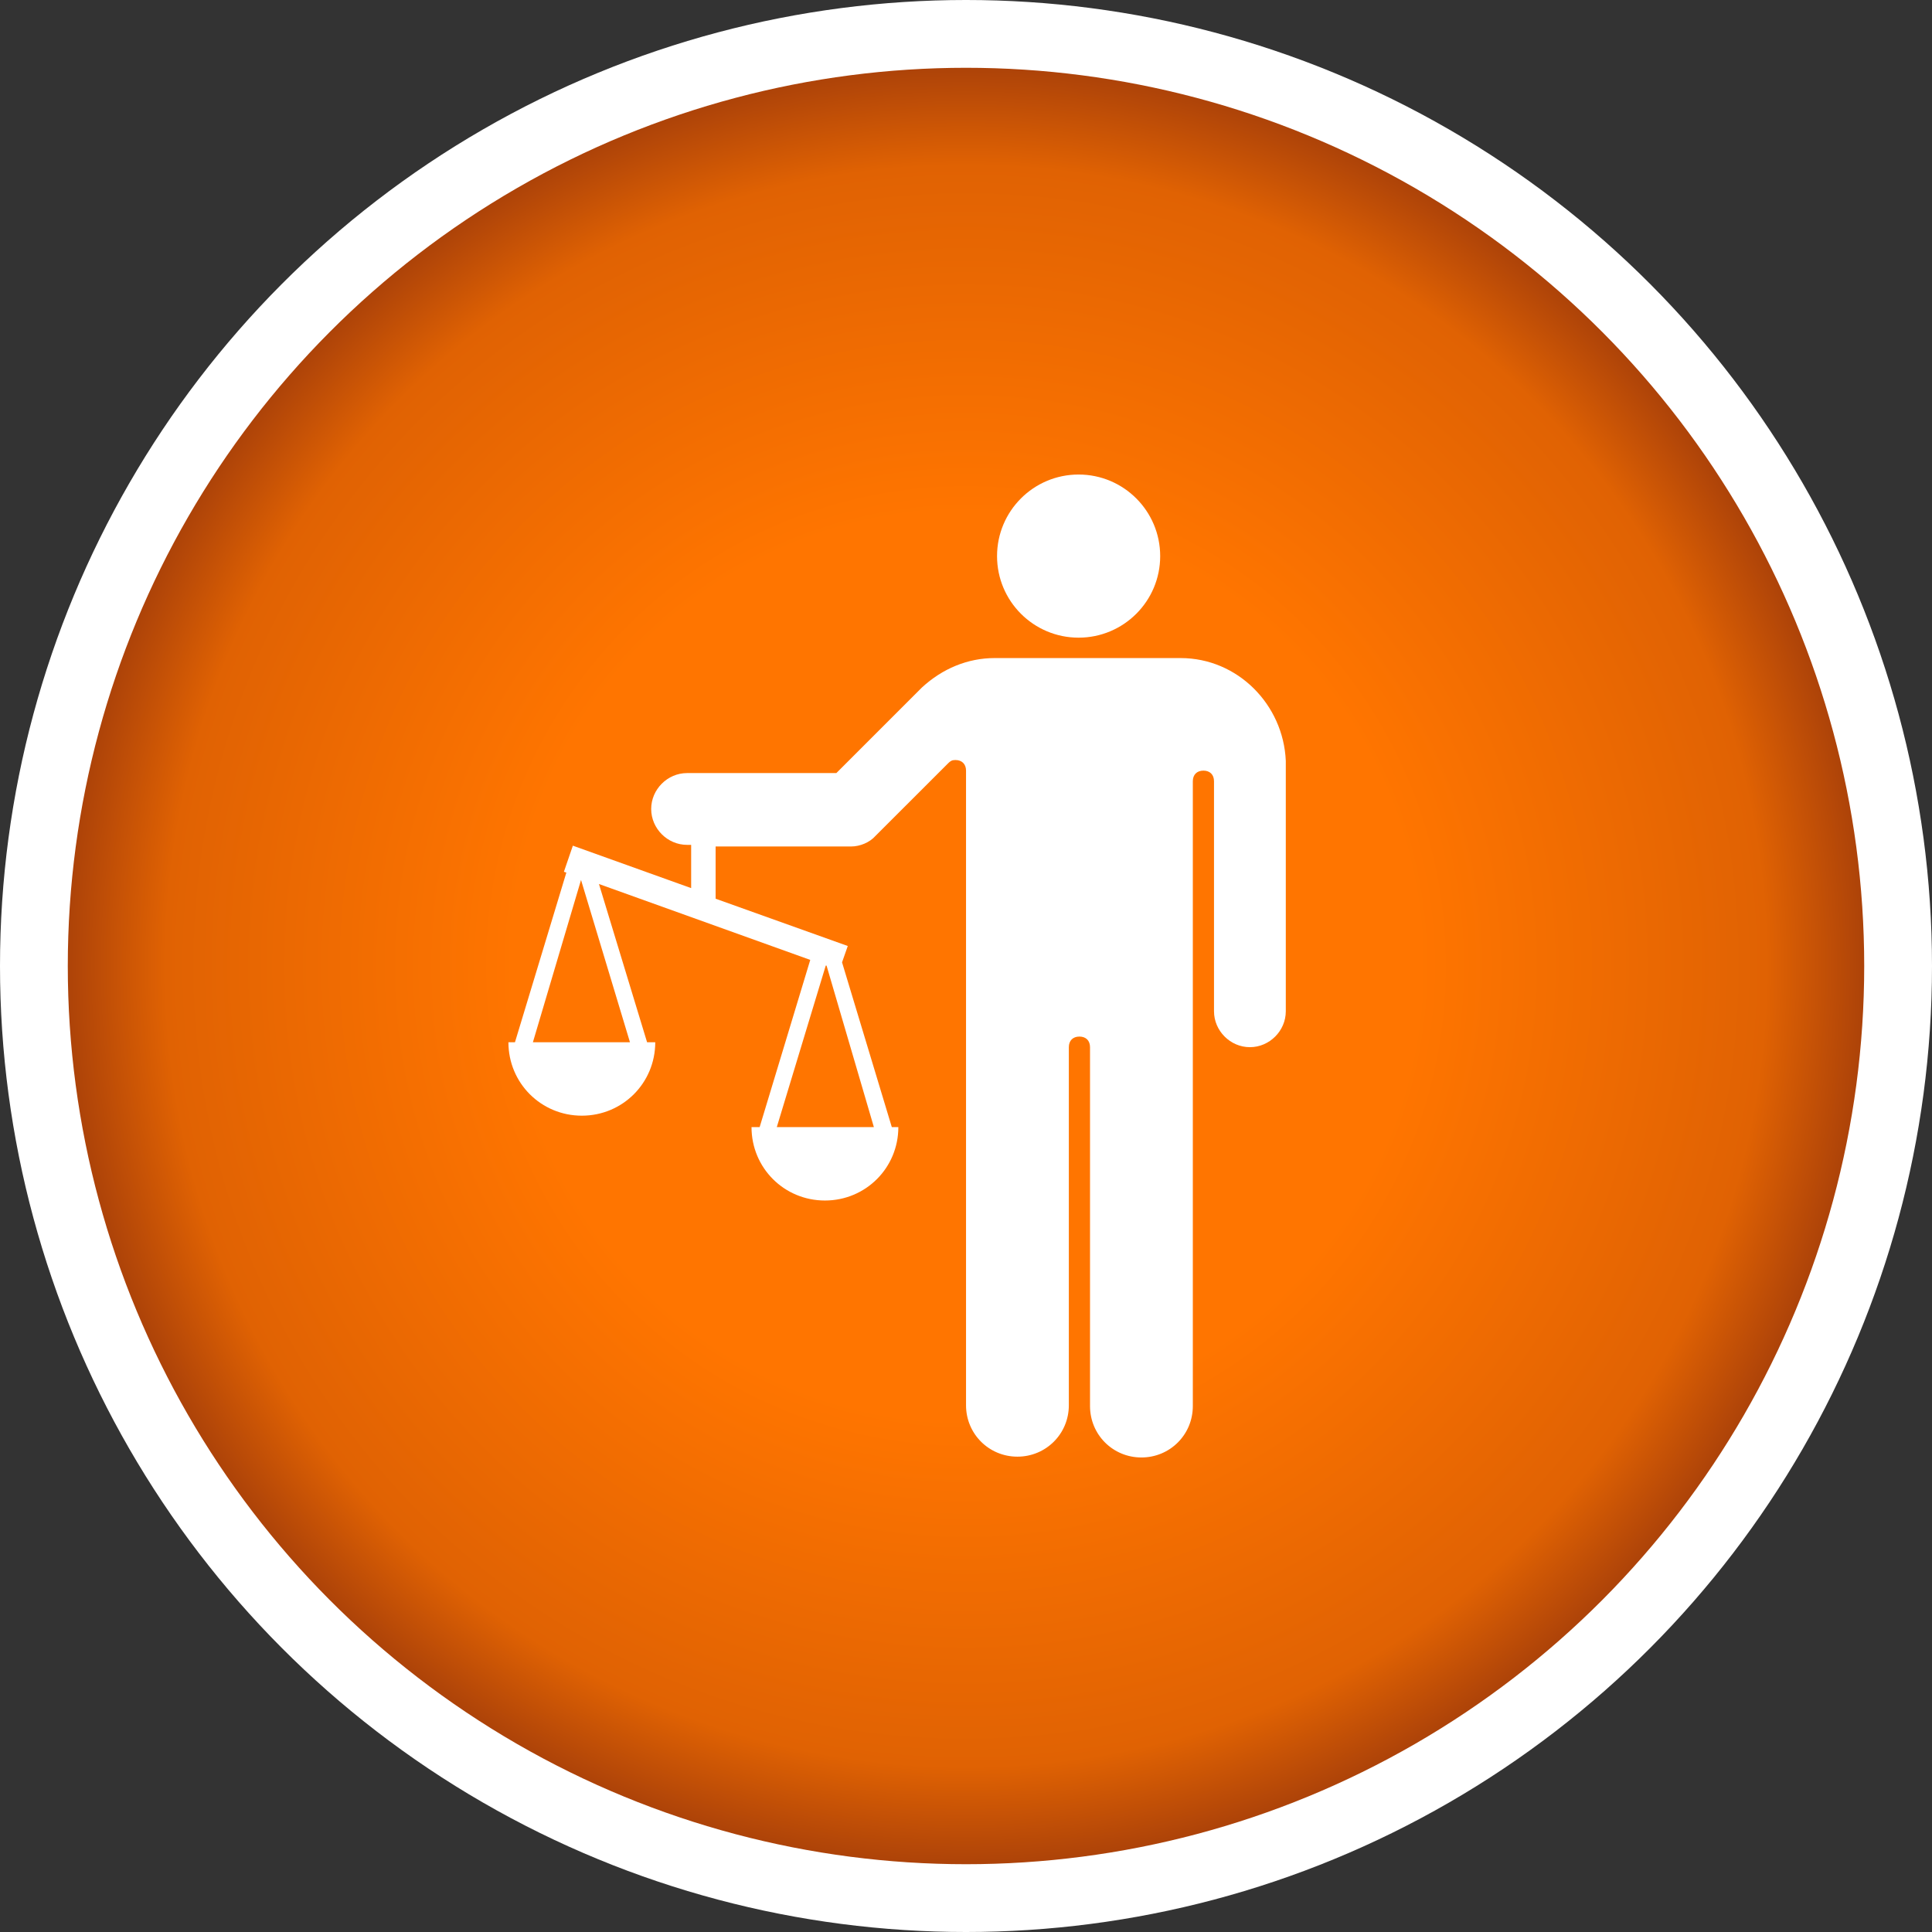 <svg width="57" height="57" viewBox="0 0 57 57" fill="none" xmlns="http://www.w3.org/2000/svg">
<rect x="0" y="0" width="57" height="57" fill="#333333" stroke="none"/>
<circle cx="28.5" cy="28.5" r="28.5" fill="white"/>
<circle cx="28.5" cy="28.5" r="26.5" fill="url(#paint0_radial_122_1338)"/>
<path d="M31.822 18.813C33.151 18.813 34.229 17.736 34.229 16.407C34.229 15.078 33.151 14 31.822 14C30.493 14 29.416 15.078 29.416 16.407C29.416 17.736 30.493 18.813 31.822 18.813Z" fill="white"/>
<path d="M34.831 19.415H29.344C28.549 19.415 27.803 19.728 27.202 20.281C27.178 20.305 24.675 22.808 24.675 22.808H20.27C19.693 22.808 19.212 23.29 19.212 23.867C19.212 24.445 19.693 24.926 20.27 24.926H20.391V26.202L16.901 24.95L16.637 25.72L16.709 25.744L15.193 30.75H15.168H15C15 31.953 15.963 32.916 17.166 32.916C18.369 32.916 19.332 31.953 19.332 30.75H19.115H19.091L17.671 26.081L23.905 28.32L22.412 33.253H22.388H22.172C22.172 34.456 23.134 35.419 24.338 35.419C25.541 35.419 26.504 34.456 26.504 33.253H26.335H26.311L24.843 28.392L25.012 27.91L21.113 26.515V24.974H25.108C25.373 24.974 25.661 24.854 25.83 24.661L27.972 22.52C28.044 22.447 28.092 22.423 28.188 22.423C28.381 22.423 28.501 22.544 28.501 22.736V41.46C28.501 42.302 29.175 42.976 30.017 42.976C30.86 42.976 31.534 42.302 31.534 41.46V30.895C31.534 30.702 31.654 30.582 31.846 30.582C32.039 30.582 32.159 30.702 32.159 30.895V41.484C32.159 42.326 32.833 43 33.675 43C34.518 43 35.192 42.326 35.192 41.484V23.049C35.192 22.856 35.312 22.736 35.505 22.736C35.697 22.736 35.817 22.856 35.817 23.049V29.836C35.817 30.413 36.299 30.895 36.876 30.895C37.454 30.895 37.935 30.413 37.935 29.836V22.447C37.863 20.787 36.515 19.415 34.831 19.415ZM15.722 30.75L17.142 25.961L18.586 30.75H15.722ZM22.918 33.253L24.362 28.488H24.386L25.782 33.253H22.918Z" fill="white"/>
<defs>
<radialGradient id="paint0_radial_122_1338" cx="0" cy="0" r="1" gradientUnits="userSpaceOnUse" gradientTransform="translate(28.5 28.5) rotate(90) scale(26.5)">
<stop offset="0.5" stop-color="#FF7500"/>
<stop offset="0.885" stop-color="#E06203"/>
<stop offset="1" stop-color="#AA4109"/>
</radialGradient>
</defs>
</svg>
